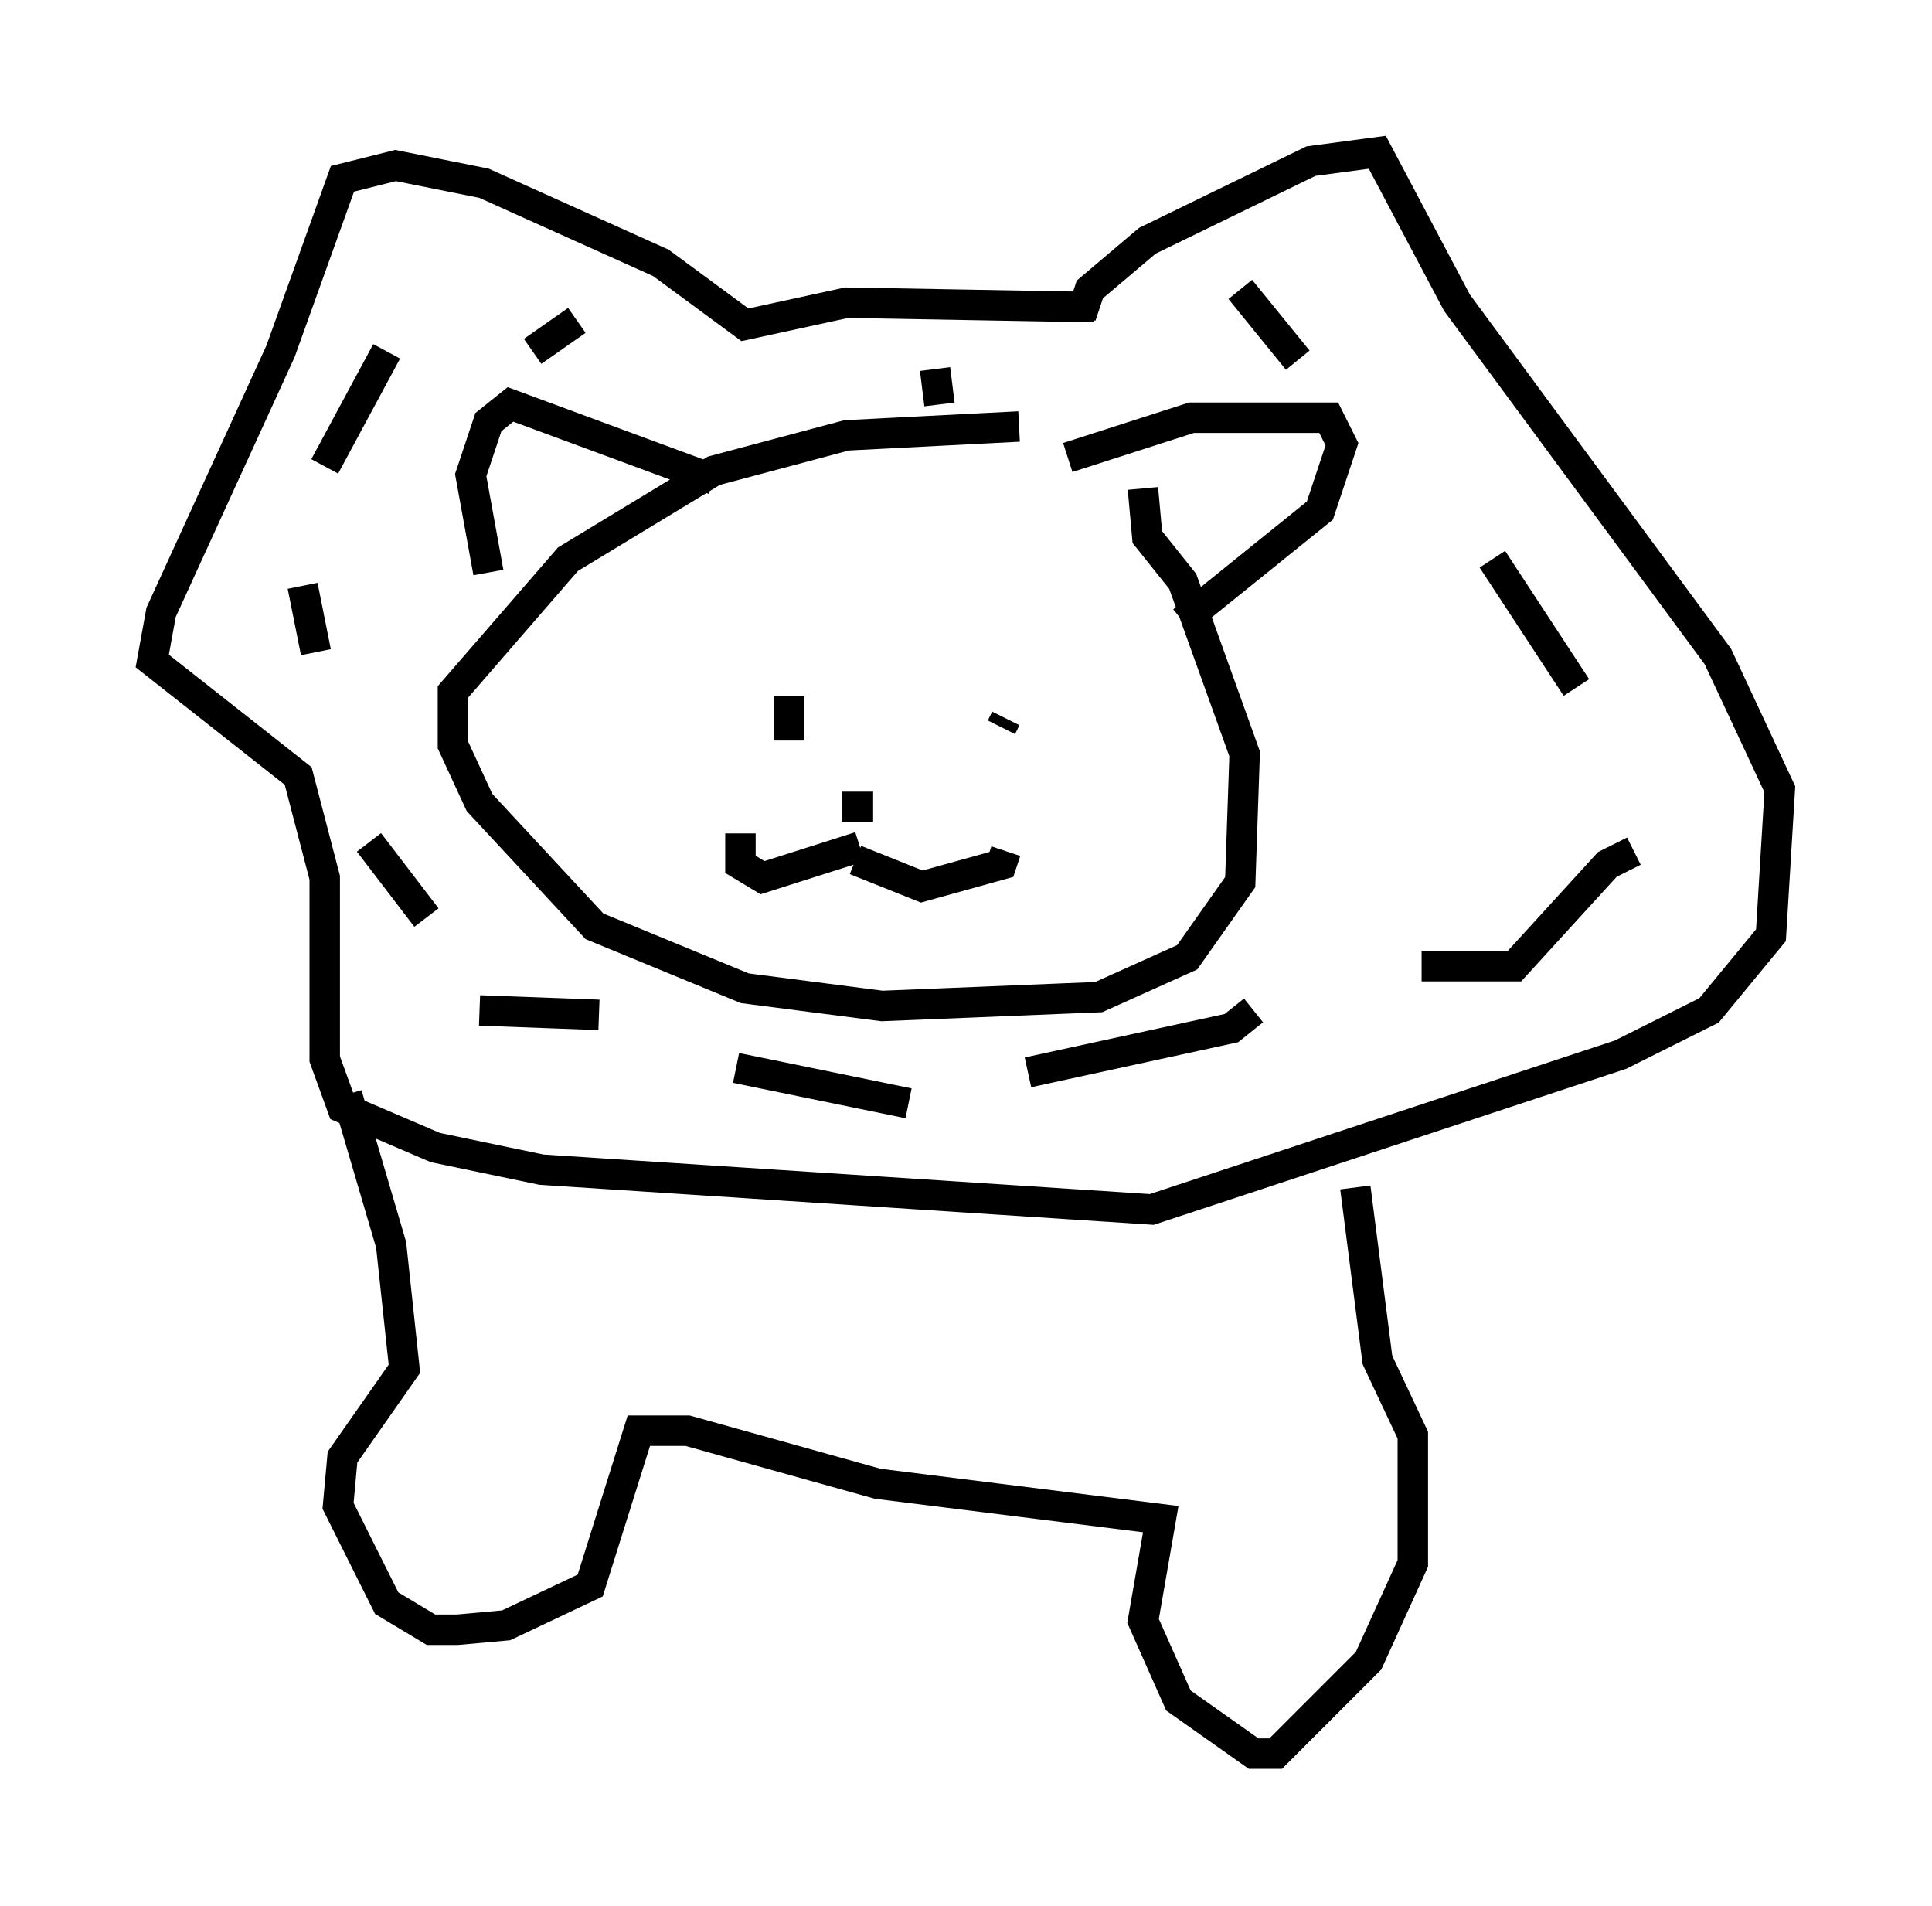 <?xml version="1.0" encoding="utf-8" ?>
<svg baseProfile="full" height="62.581" version="1.1" width="63.452" xmlns="http://www.w3.org/2000/svg" xmlns:ev="http://www.w3.org/2001/xml-events" xmlns:xlink="http://www.w3.org/1999/xlink"><defs /><rect fill="white" height="62.581" width="63.452" x="0" y="0" /><path d="M35.938, 14.877 m-2.469, -0.872 l-5.665, 0.291 -4.358, 1.162 l-4.793, 2.905 -3.777, 4.358 l0.0, 1.743 0.872, 1.888 l3.777, 4.067 4.939, 2.034 l4.503, 0.581 7.117, -0.291 l2.905, -1.307 1.743, -2.469 l0.145, -4.212 -2.034, -5.665 l-1.162, -1.453 -0.145, -1.598 m-9.877, 10.458 l1.017, 0.0 m-0.436, 1.307 l-3.196, 1.017 -0.726, -0.436 l0.0, -1.017 m3.777, 0.872 l2.179, 0.872 2.615, -0.726 l0.145, -0.436 m0.0, -4.358 l-0.145, 0.291 m-6.972, -1.017 l0.0, 1.453 m-2.469, -8.57 l-6.682, -2.469 -0.726, 0.581 l-0.581, 1.743 0.581, 3.196 m19.028, -3.777 l4.067, -1.307 4.503, 0.0 l0.436, 0.872 -0.726, 2.179 l-4.503, 3.631 m-2.905, -10.313 l-8.134, -0.145 -3.341, 0.726 l-2.76, -2.034 -5.81, -2.615 l-2.905, -0.581 -1.743, 0.436 l-2.034, 5.665 -3.922, 8.57 l-0.291, 1.598 4.793, 3.777 l0.872, 3.341 0.0, 5.955 l0.581, 1.598 3.05, 1.307 l3.486, 0.726 20.045, 1.307 l15.397, -5.084 2.905, -1.453 l2.034, -2.469 0.291, -4.793 l-2.034, -4.358 -8.57, -11.62 l-2.615, -4.939 -2.179, 0.291 l-5.374, 2.615 -1.888, 1.598 l-0.291, 0.872 m-4.793, 1.743 l0.145, 1.162 m-13.363, -1.743 l1.453, -1.017 m-6.246, 1.017 l-2.034, 3.777 m-0.726, 3.922 l0.436, 2.179 m1.743, 6.246 l1.888, 2.469 m1.743, 3.05 l3.922, 0.145 m4.503, 1.743 l5.665, 1.162 m3.922, -1.017 l6.682, -1.453 0.726, -0.581 m5.52, -1.453 l3.05, 0.0 3.05, -3.341 l0.872, -0.436 m-1.888, -5.374 l-2.76, -4.212 m-6.391, -6.536 l-1.888, -2.324 m-29.341, 26.436 l1.453, 4.939 0.436, 4.067 l-2.034, 2.905 -0.145, 1.598 l1.598, 3.196 1.453, 0.872 l0.872, 0.0 1.598, -0.145 l2.76, -1.307 1.598, -5.084 l1.598, 0.0 6.246, 1.743 l9.296, 1.162 -0.581, 3.341 l1.162, 2.615 2.469, 1.743 l0.726, 0.0 3.05, -3.05 l1.453, -3.196 0.0, -4.212 l-1.162, -2.469 -0.726, -5.665 " fill="none" stroke="black" stroke-width="1" /></svg>